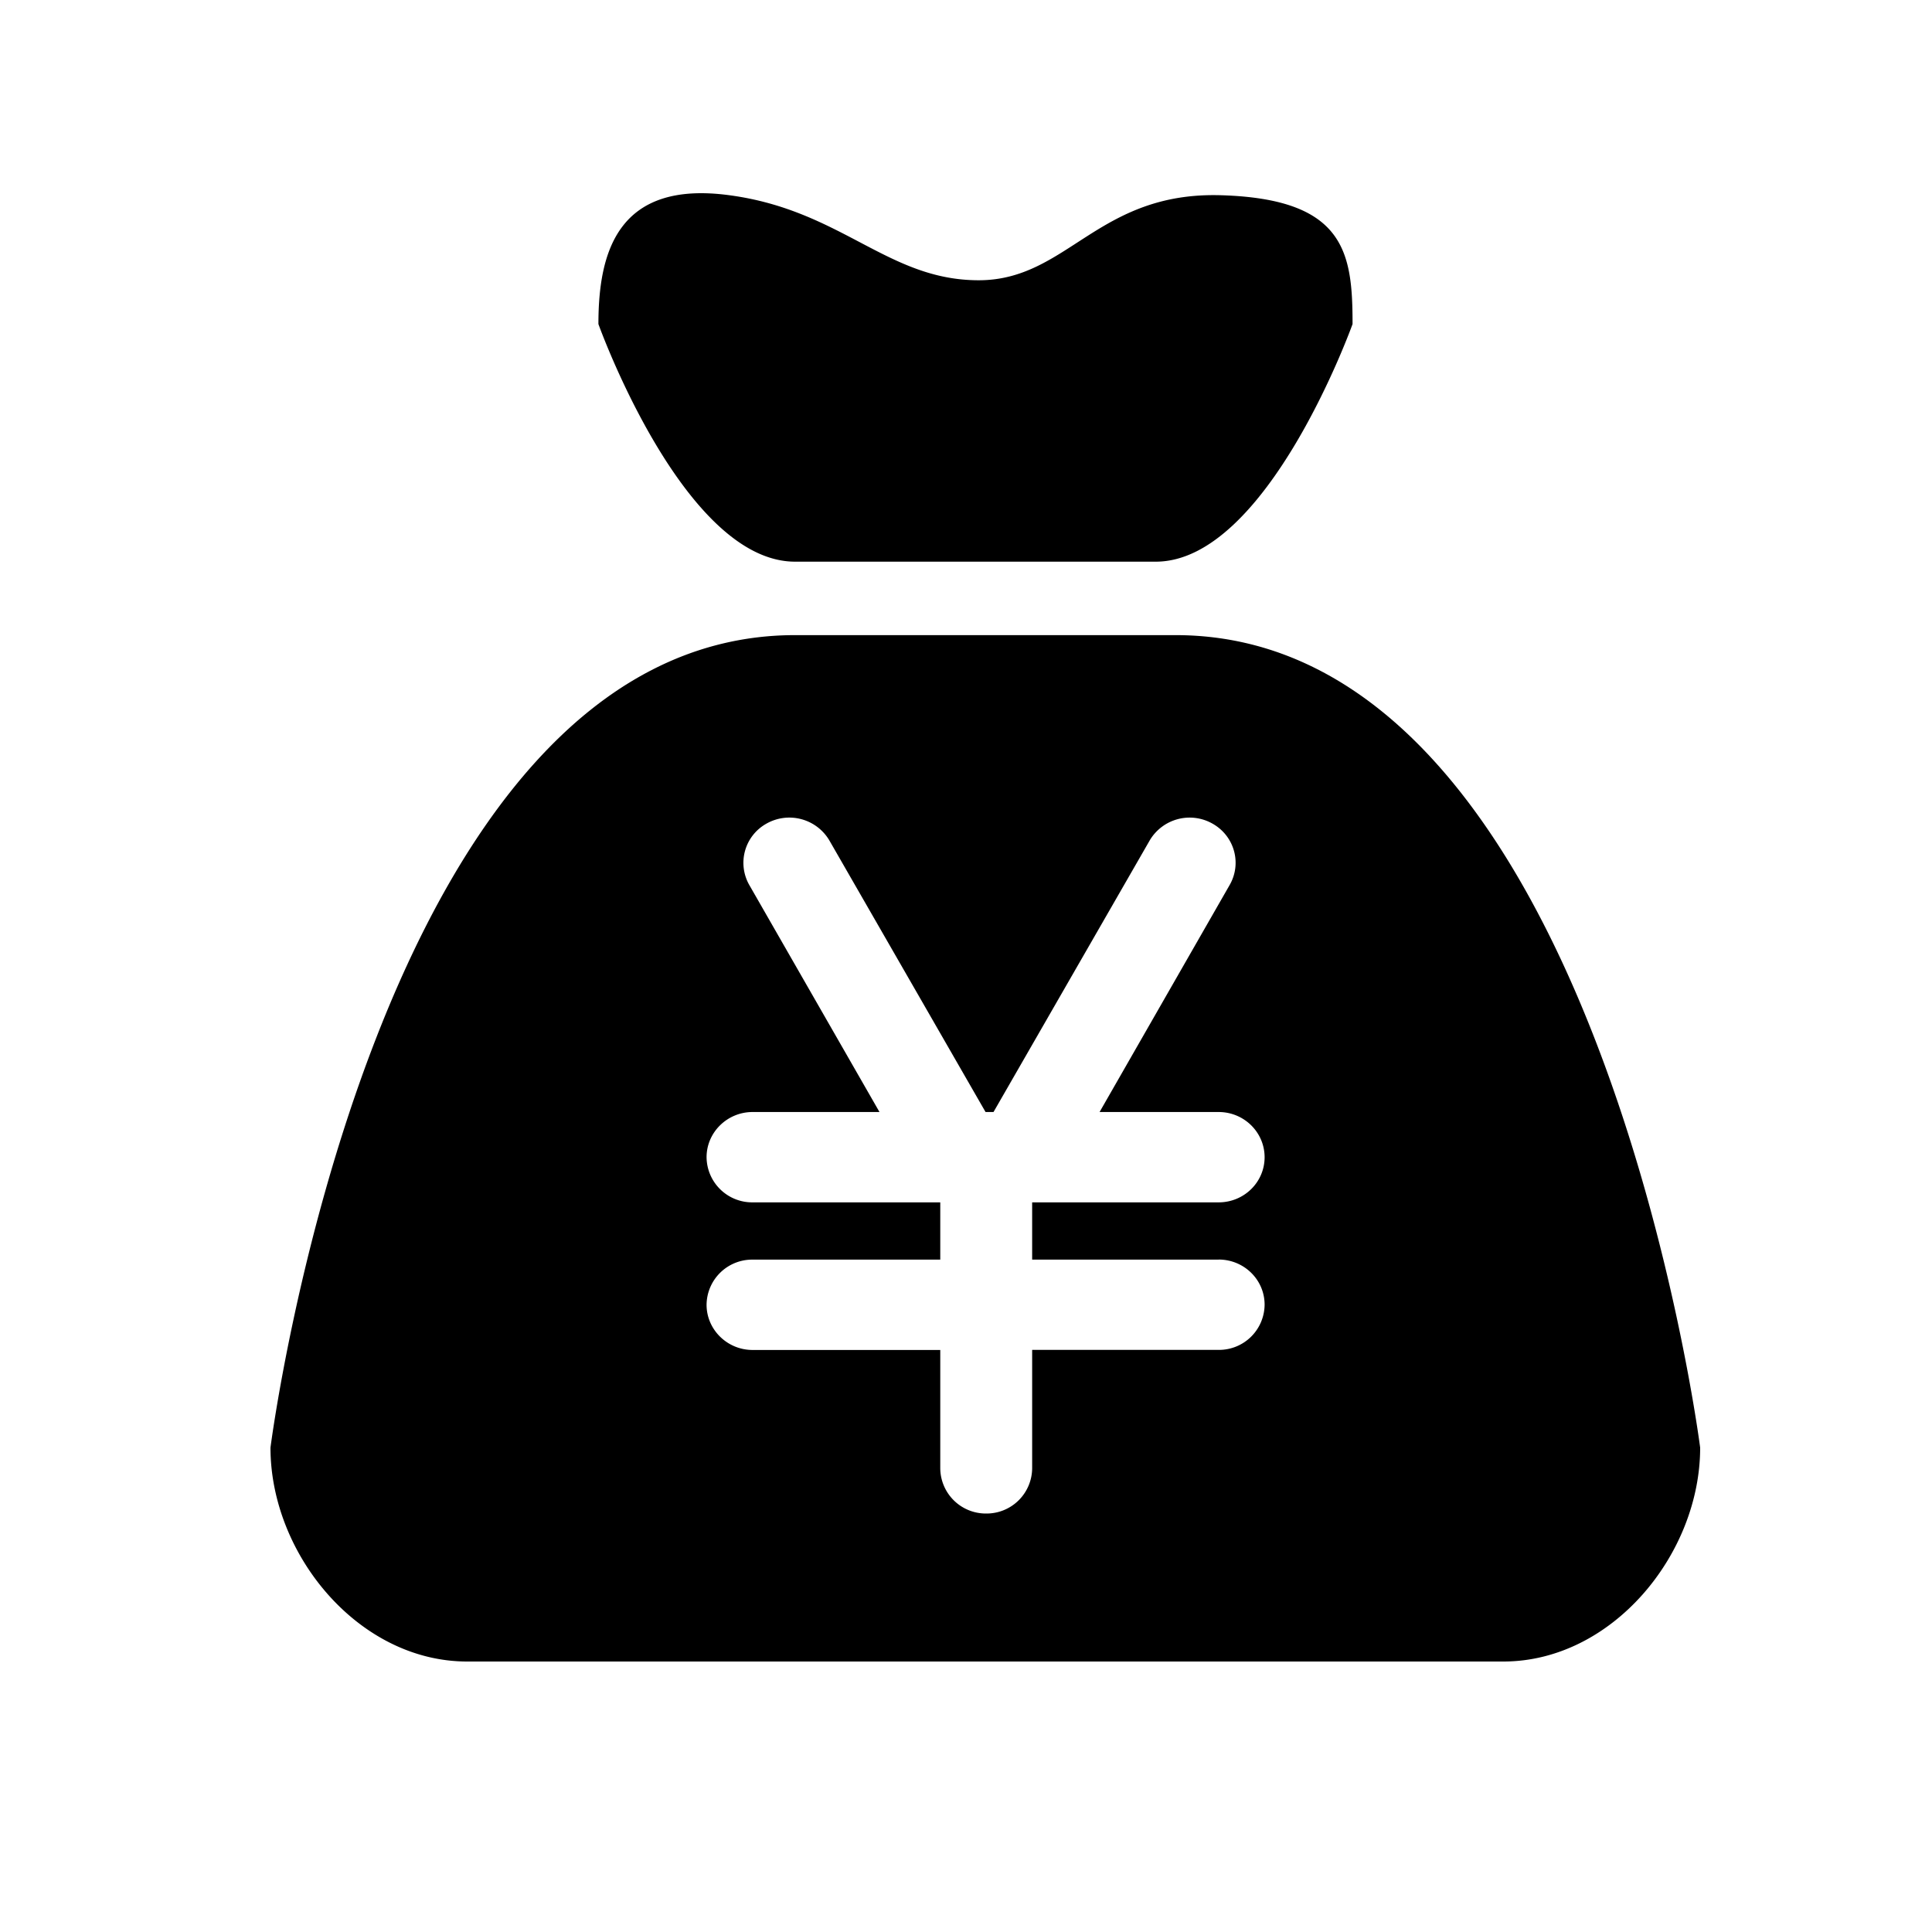 <?xml version="1.0" standalone="no"?><!DOCTYPE svg PUBLIC "-//W3C//DTD SVG 1.1//EN" "http://www.w3.org/Graphics/SVG/1.1/DTD/svg11.dtd"><svg t="1659173571381" class="icon" viewBox="0 0 1024 1024" version="1.1" xmlns="http://www.w3.org/2000/svg" p-id="8928" xmlns:xlink="http://www.w3.org/1999/xlink" width="200" height="200"><defs><style type="text/css">@font-face { font-family: feedback-iconfont; src: url("//at.alicdn.com/t/font_1031158_u69w8yhxdu.woff2?t=1630033759944") format("woff2"), url("//at.alicdn.com/t/font_1031158_u69w8yhxdu.woff?t=1630033759944") format("woff"), url("//at.alicdn.com/t/font_1031158_u69w8yhxdu.ttf?t=1630033759944") format("truetype"); }
</style></defs><path d="M421.437 297.697h191.14c59.187 0 104.305-125.932 104.305-125.932 0-37.765-3.871-66.294-69.55-68.28-65.659-2.048-81.388 45.056-128.614 45.056-48.333 0-72.499-37.069-132.055-45.056-59.494-8.069-69.489 30.515-69.489 68.28 0 0 45.056 125.932 104.243 125.932z m201.605 38.932h-201.605C198.205 336.63 143.36 767.283 143.36 767.283 143.36 823.869 190.054 880.64 247.603 880.64h549.192C854.385 880.64 901.12 823.869 901.12 767.283c0 0-54.886-430.653-278.077-430.653z m22.876 330.957c13.455 0 24.351 10.711 24.351 23.921a24.166 24.166 0 0 1-24.371 23.962h-98.836V778.24a24.166 24.166 0 0 1-24.351 23.962 24.166 24.166 0 0 1-24.351-23.962v-62.73h-99.492c-13.394 0-24.371-10.772-24.371-23.962a24.166 24.166 0 0 1 24.371-23.921h99.492v-30.351h-99.492a24.166 24.166 0 0 1-24.371-23.921c0-13.21 10.977-23.962 24.371-23.962h67.277l-68.895-120.136a23.757 23.757 0 0 1 8.929-32.686 24.637 24.637 0 0 1 33.3 8.704l82.883 144.118h4.219l82.883-144.118a24.576 24.576 0 0 1 33.239-8.704c11.674 6.595 15.647 21.217 8.929 32.686l-68.833 120.136h63.119c13.455 0 24.351 10.752 24.351 23.962 0 13.23-10.895 23.921-24.371 23.921h-98.836v30.351h98.857z" p-id="8929"></path></svg>
